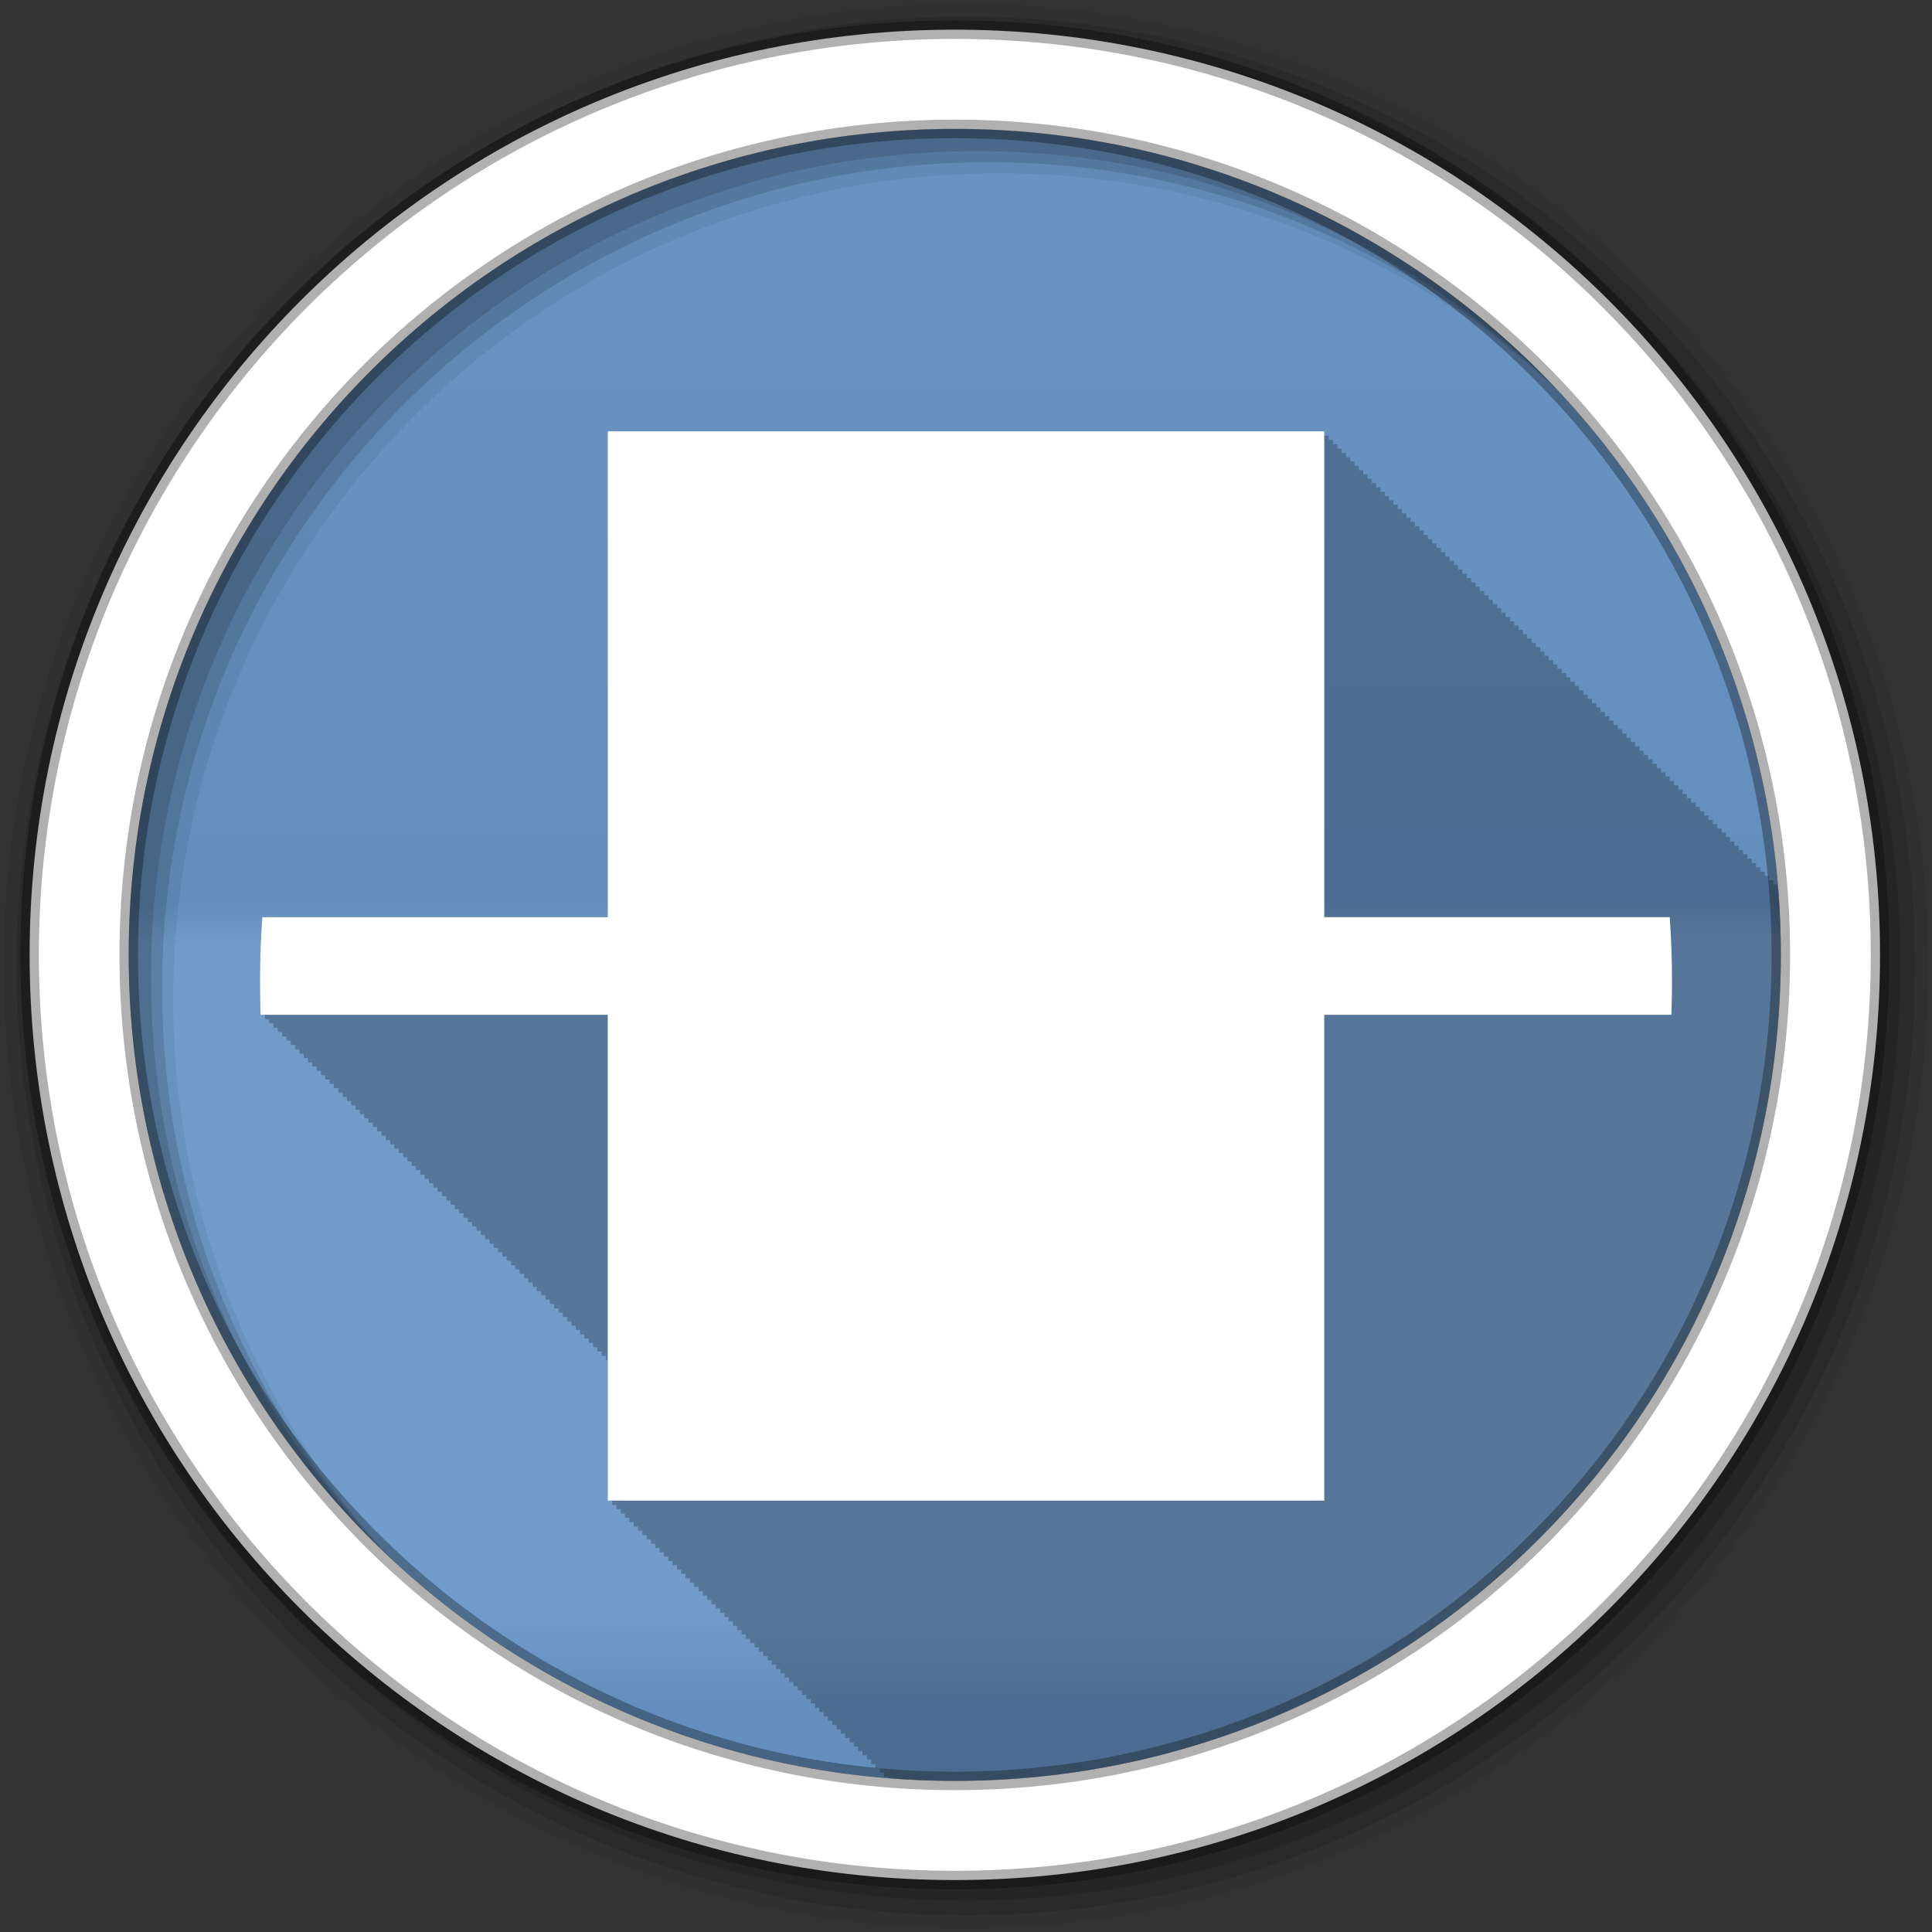 <?xml version="1.0" encoding="UTF-8" standalone="no"?>
<svg
   xmlns:dc="http://purl.org/dc/elements/1.1/"
   xmlns:cc="http://creativecommons.org/ns#"
   xmlns:rdf="http://www.w3.org/1999/02/22-rdf-syntax-ns#"
   xmlns:svg="http://www.w3.org/2000/svg"
   xmlns="http://www.w3.org/2000/svg"
   id="svg2"
   viewBox="0 0 512 512"
   height="100%"
   width="100%"
   version="1.1">
  <rect x="0" y="0" width="512" height="512" fill="#333333" stroke="none"/>
  <defs
     id="defs4">
    <linearGradient
       gradientUnits="userSpaceOnUse"
       id="0-6"
       y2="471.66"
       x2="0"
       y1="33.753">
      <stop
         offset="0"
         style="stop-color:#6a6a6a;stop-opacity:1"
         id="stop7-0" />
      <stop
         offset="0.47"
         style="stop-color:#000000;stop-opacity:1"
         id="stop9-8" />
      <stop
         offset="0.494"
         style="stop-color:#ffffff;stop-opacity:1"
         id="stop11-0" />
      <stop
         offset="0.901"
         style="stop-color:#ffffff;stop-opacity:1"
         id="stop13-5" />
      <stop
         offset="0.955"
         style="stop-color:#000000;stop-opacity:1"
         id="stop15-6" />
      <stop
         offset="1"
         style="stop-color:#000000;stop-opacity:1"
         id="stop17-2" />
    </linearGradient>
  </defs>
  <path
     d="m 471.95,253.05 c 0,120.9 -98.01,218.91 -218.91,218.91 -120.9,0 -218.91,-98.01 -218.91,-218.91 0,-120.9 98.01,-218.91 218.91,-218.91 120.9,0 218.91,98.01 218.91,218.91"
     id="path21"
     style="fill:#6997c7;fill-rule:evenodd" />
  <path
     d="m 471.95,253.05 c 0,120.9 -98.01,218.91 -218.91,218.91 -120.9,0 -218.91,-98.01 -218.91,-218.91 0,-120.9 98.01,-218.91 218.91,-218.91 120.9,0 218.91,98.01 218.91,218.91"
     id="path23"
     style="opacity:0.05;fill:url(#0-6);fill-rule:evenodd" />
  <path
     d="m 249.59,34.19 c -8.912,0.137 -17.689,0.797 -26.313,1.969 l 246.66,246.66 c 1.172,-8.62 1.831,-17.404 1.969,-26.313 L 249.596,34.196 m 29.844,1.563 190.94,190.94 c -1.466,-12.221 -3.949,-24.11 -7.344,-35.625 l -148,-148 C 303.54,39.685 291.641,37.229 279.442,35.761 m -79.875,4.969 c -7.363,1.849 -14.579,4.083 -21.625,6.656 l 280.78,280.78 c 2.574,-7.05 4.807,-14.262 6.656,-21.625 L 199.568,40.731 m -41.531,15.03 c -6.281,3.03 -12.383,6.374 -18.313,9.969 l 300.66,300.66 c 3.595,-5.93 6.939,-12.03 9.969,-18.313 L 158.043,55.767 m 207.41,9.438 75.5,75.5 c -18.556,-30.965 -44.539,-56.939 -75.5,-75.5 m -242.62,11.906 c -5.39,3.996 -10.6,8.224 -15.594,12.688 l 309.09,309.09 c 4.463,-4.994 8.692,-10.204 12.688,-15.594 L 122.827,77.105 m -29.875,26.688 c -4.564,4.892 -8.895,9.986 -13,15.281 l 307.09,307.09 c 5.29,-4.101 10.393,-8.441 15.281,-13 L 92.953,103.794 m -24.688,31.875 c -3.702,5.815 -7.13,11.829 -10.281,18 l 294.47,294.47 c 6.171,-3.151 12.185,-6.579 18,-10.281 L 68.264,135.668 m -19.06,37.5 c -2.706,6.9 -5.088,13.967 -7.094,21.19 l 269.66,269.66 c 7.221,-2.01 14.288,-4.387 21.19,-7.094 L 49.21,173.174 m -12.156,44.41 c -1.368,8.386 -2.301,16.917 -2.688,25.594 l 228.56,228.56 c 8.688,-0.385 17.229,-1.287 25.625,-2.656 l -251.5,-251.5 m -2.063,54.5 c 0.997,11.588 2.894,22.905 5.625,33.906 l 159.53,159.53 c 11,2.731 22.319,4.628 33.906,5.625 L 34.989,272.083 m 22.16,78.72 c 21.2,42.43 55.76,76.985 98.19,98.19 l -98.19,-98.19"
     id="path25"
     style="opacity:0;fill:#ffffff;fill-rule:evenodd" />
  <path
     d="M 256,1 C 115.17,1 1,115.17 1,256 1,396.83 115.17,511 256,511 396.83,511 511,396.83 511,256 511,115.17 396.83,1 256,1 m 8.827,44.931 c 120.9,0 218.9,98 218.9,218.9 0,120.9 -98,218.9 -218.9,218.9 -120.9,0 -218.93,-98 -218.93,-218.9 0,-120.9 98.03,-218.9 218.93,-218.9"
     id="path27"
     style="fill-opacity:0.067;fill-rule:evenodd" />
  <path
     id="path31"
     d="M 256,4.43 C 117.06,4.43 4.43,117.06 4.43,256 4.43,394.94 117.06,507.57 256,507.57 394.94,507.57 507.57,394.94 507.57,256 507.57,117.06 394.94,4.43 256,4.43 m 5.885,38.556 c 120.9,0 218.9,98 218.9,218.9 0,120.9 -98,218.9 -218.9,218.9 -120.9,0 -218.93,-98 -218.93,-218.9 0,-120.9 98.03,-218.9 218.93,-218.9"
     style="fill-opacity:0.129;fill-rule:evenodd" />
  <path
     id="path33"
     d="M 256,8.36 C 119.23,8.36 8.36,119.23 8.36,256 8.36,392.77 119.23,503.64 256,503.64 392.77,503.64 503.64,392.77 503.64,256 503.64,119.23 392.77,8.36 256,8.36 m 2.942,31.691 c 120.9,0 218.9,98 218.9,218.9 0,120.9 -98,218.9 -218.9,218.9 -120.9,0 -218.93,-98 -218.93,-218.9 0,-120.9 98.03,-218.9 218.93,-218.9"
     style="fill-opacity:0.129;fill-rule:evenodd" />
  <path
     d="M 253.04,7.86 C 117.62,7.86 7.85,117.64 7.85,253.05 c 0,135.42 109.78,245.19 245.19,245.19 135.42,0 245.19,-109.78 245.19,-245.19 C 498.23,117.63 388.45,7.86 253.04,7.86 Z m 0,26.297 c 120.9,0 218.9,98 218.9,218.9 0,120.9 -98,218.9 -218.9,218.9 -120.9,0 -218.93,-98 -218.93,-218.9 0,-120.9 98.03,-218.9 218.93,-218.9 z"
     id="path35"
     style="fill:#ffffff;fill-rule:evenodd;stroke:#000000;stroke-width:4.904;stroke-opacity:0.31" />
  <path
     style="color:#000000;display:block;fill-opacity:0.235"
     id="path415"
     d="m 161.06,114.31 0,128.75 -91.56,0 c -0.396,5.695 -0.594,11.437 -0.594,17.25 0,2.896 0.058,5.757 0.156,8.625 l 1.125,0 c 0.012,0.384 0.018,0.772 0.031,1.156 l 1.094,0 c 0.012,0.377 0.018,0.748 0.031,1.125 l 1.125,0 c 0.012,0.384 0.018,0.772 0.031,1.156 l 1.094,0 c 0.012,0.377 0.018,0.748 0.031,1.125 l 1.125,0 c 0.012,0.384 0.018,0.772 0.031,1.156 l 1.125,0 c 0.012,0.384 0.018,0.772 0.031,1.156 l 1.094,0 c 0.012,0.377 0.018,0.748 0.031,1.125 l 1.125,0 c 0.012,0.384 0.018,0.772 0.031,1.156 l 1.125,0 c 0.012,0.384 0.018,0.772 0.031,1.156 l 1.094,0 c 0.011,0.377 0.018,0.748 0.031,1.125 l 1.125,0 c 0.012,0.384 0.018,0.772 0.031,1.156 l 1.094,0 c 0.012,0.377 0.018,0.748 0.031,1.125 l 1.125,0 c 0.012,0.384 0.018,0.772 0.031,1.156 l 1.125,0 c 0.012,0.384 0.018,0.772 0.031,1.156 l 1.094,0 c 0.012,0.377 0.018,0.748 0.031,1.125 l 1.125,0 c 0.012,0.384 0.018,0.772 0.031,1.156 l 1.094,0 c 0.012,0.377 0.018,0.748 0.031,1.125 l 1.125,0 c 0.012,0.384 0.018,0.772 0.031,1.156 l 1.125,0 c 0.012,0.384 0.018,0.772 0.031,1.156 l 1.094,0 c 0.012,0.377 0.018,0.748 0.031,1.125 l 1.125,0 c 0.012,0.384 0.018,0.772 0.031,1.156 l 1.125,0 c 0.012,0.384 0.018,0.772 0.031,1.156 l 1.094,0 c 0.012,0.377 0.018,0.748 0.031,1.125 l 1.125,0 c 0.012,0.384 0.018,0.772 0.031,1.156 l 1.094,0 c 0.012,0.377 0.018,0.748 0.031,1.125 l 1.125,0 c 0.012,0.384 0.018,0.772 0.031,1.156 l 1.125,0 c 0.012,0.384 0.018,0.772 0.031,1.156 l 1.094,0 c 0.011,0.377 0.018,0.748 0.031,1.125 l 1.125,0 c 0.012,0.384 0.018,0.772 0.031,1.156 l 1.125,0 c 0.012,0.384 0.018,0.772 0.031,1.156 l 1.094,0 c 0.011,0.374 0.018,0.751 0.031,1.125 l 1.125,0 c 0.012,0.384 0.018,0.772 0.031,1.156 l 1.094,0 c 0.011,0.377 0.018,0.748 0.031,1.125 l 1.125,0 c 0.012,0.384 0.018,0.772 0.031,1.156 l 1.125,0 c 0.012,0.384 0.018,0.772 0.031,1.156 l 1.094,0 c 0.011,0.377 0.018,0.748 0.031,1.125 l 1.125,0 c 0.012,0.384 0.018,0.772 0.031,1.156 l 1.094,0 c 0.011,0.377 0.018,0.748 0.031,1.125 l 1.125,0 c 0.012,0.384 0.018,0.772 0.031,1.156 l 1.125,0 c 0.012,0.384 0.018,0.772 0.031,1.156 l 1.094,0 c 0.011,0.377 0.018,0.748 0.031,1.125 l 1.125,0 c 0.012,0.384 0.018,0.772 0.031,1.156 l 1.125,0 c 0.012,0.384 0.018,0.772 0.031,1.156 l 1.094,0 c 0.011,0.374 0.018,0.751 0.031,1.125 l 1.125,0 c 0.012,0.384 0.018,0.772 0.031,1.156 l 1.094,0 c 0.011,0.377 0.018,0.748 0.031,1.125 l 1.125,0 c 0.012,0.384 0.018,0.772 0.031,1.156 l 1.125,0 c 0.012,0.384 0.018,0.772 0.031,1.156 l 1.094,0 c 0.011,0.377 0.018,0.748 0.031,1.125 l 1.125,0 c 0.012,0.384 0.018,0.772 0.031,1.156 l 1.094,0 c 0.011,0.377 0.018,0.748 0.031,1.125 l 1.125,0 c 0.012,0.384 0.018,0.772 0.031,1.156 l 1.125,0 c 0.012,0.384 0.018,0.772 0.031,1.156 l 1.094,0 c 0.012,0.377 0.018,0.748 0.031,1.125 l 1.125,0 c 0.012,0.384 0.018,0.772 0.031,1.156 l 1.125,0 c 0.012,0.384 0.018,0.772 0.031,1.156 l 1.094,0 c 0.012,0.377 0.018,0.748 0.031,1.125 l 1.125,0 c 0.012,0.384 0.018,0.772 0.031,1.156 l 1.094,0 c 0.012,0.377 0.018,0.748 0.031,1.125 l 1.125,0 c 0.012,0.384 0.018,0.772 0.031,1.156 l 1.125,0 c 0.012,0.384 0.018,0.772 0.031,1.156 l 1.094,0 c 0.012,0.377 0.018,0.748 0.031,1.125 l 1.125,0 c 0.012,0.384 0.018,0.772 0.031,1.156 l 1.094,0 c 0.012,0.377 0.018,0.748 0.031,1.125 l 1.125,0 c 0.012,0.384 0.018,0.772 0.031,1.156 l 1.125,0 c 0.012,0.384 0.018,0.772 0.031,1.156 l 1.094,0 c 0.012,0.377 0.018,0.748 0.031,1.125 l 1.125,0 c 0.012,0.384 0.018,0.772 0.031,1.156 l 1.125,0 c 0.012,0.384 0.018,0.772 0.031,1.156 l 1.094,0 c 0.012,0.377 0.018,0.748 0.031,1.125 l 1.125,0 c 0.012,0.384 0.018,0.772 0.031,1.156 l 1.094,0 c 0.012,0.377 0.018,0.748 0.031,1.125 l 1.125,0 c 0.012,0.384 0.018,0.772 0.031,1.156 l 1.125,0 c 0.012,0.384 0.018,0.772 0.031,1.156 l 1.094,0 c 0.012,0.377 0.018,0.748 0.031,1.125 l 1.125,0 c 0.012,0.384 0.018,0.772 0.031,1.156 l 1.125,0 c 0.012,0.384 0.018,0.772 0.031,1.156 l 1.094,0 c 0.011,0.374 0.018,0.751 0.031,1.125 l 1.125,0 c 0.012,0.384 0.018,0.772 0.031,1.156 l 1.094,0 c 0.012,0.377 0.018,0.748 0.031,1.125 l 0.469,0 0,37.22 1.156,0 0,1.156 1.125,0 0,1.125 1.156,0 0,1.156 1.125,0 0,1.125 1.156,0 0,1.156 1.156,0 0,1.156 1.125,0 0,1.125 1.156,0 0,1.156 1.156,0 0,1.156 1.125,0 0,1.125 1.156,0 0,1.156 1.125,0 0,1.125 1.156,0 0,1.156 1.156,0 0,1.156 1.125,0 0,1.125 1.156,0 0,1.156 1.125,0 0,1.125 1.156,0 0,1.156 1.156,0 0,1.156 1.125,0 0,1.125 1.156,0 0,1.156 1.156,0 0,1.156 1.125,0 0,1.125 1.156,0 0,1.156 1.125,0 0,1.125 1.156,0 0,1.156 1.156,0 0,1.156 1.125,0 0,1.125 1.156,0 0,1.156 1.156,0 0,1.156 1.125,0 0,1.125 1.156,0 0,1.156 1.125,0 0,1.125 1.156,0 0,1.156 1.156,0 0,1.156 1.125,0 0,1.125 1.156,0 0,1.156 1.125,0 0,1.125 1.156,0 0,1.156 1.156,0 0,1.156 1.125,0 0,1.125 1.156,0 0,1.156 1.156,0 0,1.156 1.125,0 0,1.125 1.156,0 0,1.156 1.125,0 0,1.125 1.156,0 0,1.156 1.156,0 0,1.156 1.125,0 0,1.125 1.156,0 0,1.156 1.125,0 0,1.125 1.156,0 0,1.156 1.156,0 0,1.156 1.125,0 0,1.125 1.156,0 0,1.156 1.156,0 0,1.156 1.125,0 0,1.125 1.156,0 0,1.156 1.125,0 0,1.125 1.156,0 0,1.156 1.156,0 0,1.156 1.125,0 0,1.125 1.156,0 0,1.156 1.125,0 0,1.125 1.156,0 0,0.344 c 5.804,0.462 11.671,0.719 17.594,0.719 120.9,0 218.91,-98.01 218.91,-218.91 0,-5.879 -0.233,-11.706 -0.688,-17.469 l -0.156,0 0,-1.125 -1.156,0 0,-1.156 -1.125,0 0,-1.125 -1.156,0 0,-1.156 -1.156,0 0,-1.156 -1.125,0 0,-1.125 -1.156,0 0,-1.156 -1.156,0 0,-1.156 -1.125,0 0,-1.125 -1.156,0 0,-1.156 -1.125,0 0,-1.125 -1.156,0 0,-1.156 -1.156,0 0,-1.156 -1.125,0 0,-1.125 -1.156,0 0,-1.156 -1.125,0 0,-1.125 -1.156,0 0,-1.156 -1.156,0 0,-1.156 -1.125,0 0,-1.125 -1.156,0 0,-1.156 -1.156,0 0,-1.156 -1.125,0 0,-1.125 -1.156,0 0,-1.156 -1.125,0 0,-1.125 -1.156,0 0,-1.156 -1.156,0 0,-1.156 -1.125,0 0,-1.125 -1.156,0 0,-1.156 -1.125,0 0,-1.125 -0.031,0 -1.125,0 0,-1.156 -1.156,0 0,-1.156 -1.125,0 0,-1.125 -1.156,0 0,-1.156 -1.156,0 0,-1.156 -1.125,0 0,-1.125 -1.156,0 0,-1.156 -1.125,0 0,-1.125 -1.156,0 0,-1.156 -1.156,0 0,-1.156 -1.125,0 0,-1.125 -1.156,0 0,-1.156 -1.156,0 0,-1.156 -1.125,0 0,-1.125 -1.156,0 0,-1.156 -1.125,0 0,-1.125 -1.156,0 0,-1.156 -1.156,0 0,-1.156 -1.125,0 0,-1.125 -1.156,0 0,-1.156 -1.125,0 0,-1.125 -1.156,0 0,-1.156 -1.156,0 0,-1.156 -1.125,0 0,-1.125 -1.156,0 0,-1.156 -1.156,0 0,-1.156 -1.125,0 0,-1.125 -1.156,0 0,-1.156 -1.125,0 0,-1.125 -1.156,0 0,-1.156 -1.156,0 0,-1.156 -1.125,0 0,-1.125 -1.156,0 0,-1.156 -1.125,0 0,-1.125 -1.156,0 0,-1.156 -1.156,0 0,-1.156 -1.125,0 0,-1.125 -1.156,0 0,-1.156 -1.156,0 0,-1.156 -1.125,0 0,-1.125 -1.156,0 0,-1.156 -1.125,0 0,-1.125 -1.156,0 0,-1.156 -1.156,0 0,-1.156 -1.125,0 0,-1.125 -1.156,0 0,-1.156 -1.125,0 0,-1.125 -1.156,0 0,-1.156 -1.156,0 0,-1.156 -1.125,0 0,-1.125 -1.156,0 0,-1.156 -1.156,0 0,-1.156 -1.125,0 0,-1.125 -1.156,0 0,-1.156 -1.125,0 0,-1.125 -1.156,0 0,-1.156 -1.156,0 0,-1.156 -1.125,0 0,-1.125 -1.156,0 0,-1.156 -1.156,0 0,-1.156 -1.125,0 0,-1.125 -1.156,0 0,-1.156 -1.125,0 0,-1.125 -1.156,0 0,-1.156 -1.156,0 0,-1.156 -1.125,0 0,-1.125 -1.156,0 0,-1.156 -1.125,0 0,-1.125 -1.156,0 0,-1.156 -1.156,0 0,-1.156 -1.125,0 0,-1.125 -1.156,0 0,-1.156 -1.156,0 0,-1.156 -1.125,0 0,-1.125 -1.156,0 0,-1.156 -1.125,0 0,-1.125 -1.156,0 0,-1.156 -189.87,0" />
  <path
     style="color:#000000;display:block;fill:#ffffff"
     id="path651"
     d="m 161.06,114.31 0,128.75 -91.56,0 c -0.396,5.695 -0.594,11.437 -0.594,17.25 0,2.896 0.058,5.757 0.156,8.625 l 92,0 0,128.75 189.88,0 0,-128.75 92,0 c 0.099,-2.868 0.156,-5.729 0.156,-8.625 0,-5.813 -0.198,-11.555 -0.594,-17.25 l -91.56,0 0,-128.75 -189.87,0" />
</svg>

